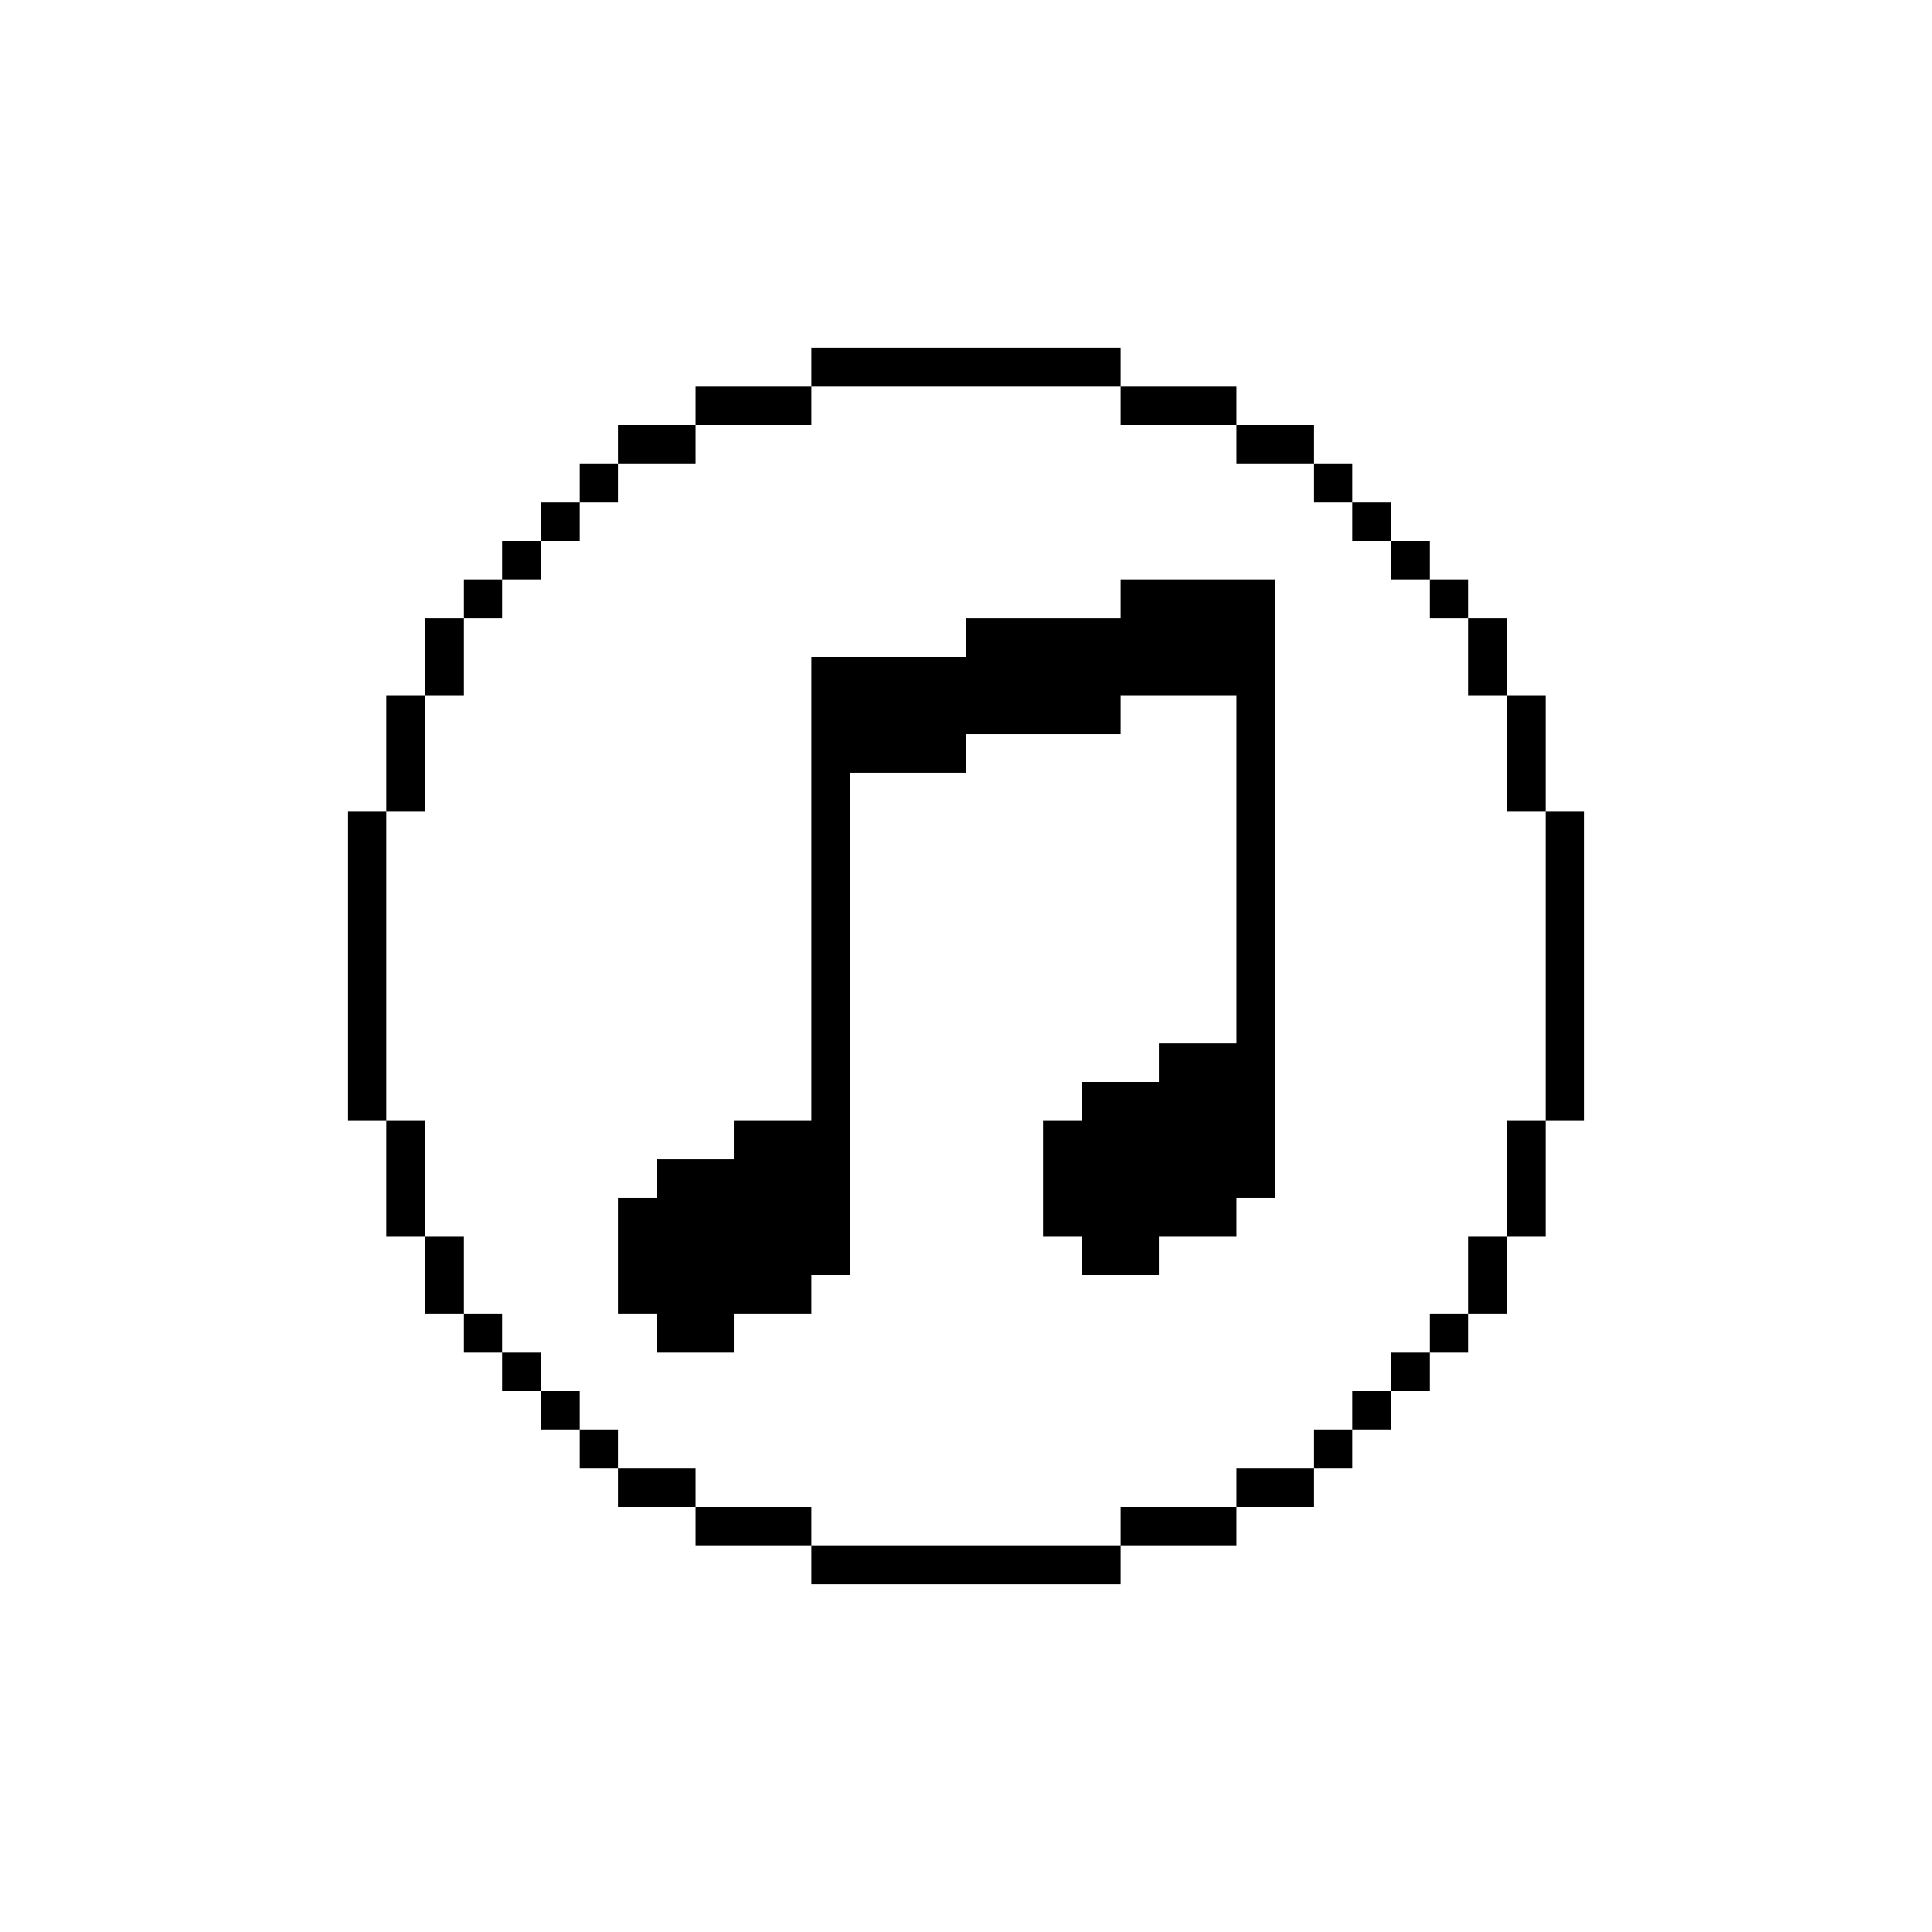 <svg xmlns="http://www.w3.org/2000/svg" xmlns:xlink="http://www.w3.org/1999/xlink" version="1.1" x="0px" y="0px" viewBox="0 0 100 100" enable-background="new 0 0 100 100" xml:space="preserve"><polygon fill="#000000" points="58,30 58,32 50,32 50,34 42,34 42,37 42,40 42,58 38,58 38,60 34,60 34,62 32,62 32,68 34,68 34,70   38,70 38,68 42,68 42,66 44,66 44,60 44,40 50,40 50,38 58,38 58,36 64,36 64,54 60,54 60,56 56,56 56,58 54,58 54,64 56,64 56,66   60,66 60,64 64,64 64,62 66,62 66,57 66,56 66,36 66,30 "></polygon><polygon fill="#000000" points="42,78 36,78 36,76 32,76 32,74 30,74 30,72 28,72 28,70 26,70 26,68 24,68 24,64   22,64 22,58 20,58 20,42 22,42 22,36 24,36 24,32 26,32 26,30 28,30 28,28 30,28 30,26 32,26 32,24 36,24 36,22 42,22 42,20 58,20   58,18 42,18 42,20 36,20 36,22 32,22 32,24 30,24 30,26 28,26 28,28 26,28 26,30 24,30 24,32 22,32 22,36 20,36 20,42 18,42 18,58   20,58 20,64 22,64 22,68 24,68 24,70 26,70 26,72 28,72 28,74 30,74 30,76 32,76 32,78 36,78 36,80 38,80 42,80 42,82 58,82 58,80   64,80 64,78 68,78 68,76 70,76 70,74 72,74 72,72 74,72 74,70 76,70 76,68 78,68 78,64 80,64 80,58 82,58 82,42 80,42 80,36 78,36   78,32 76,32 76,30 74,30 74,28 72,28 72,26 70,26 70,24 68,24 68,22 64,22 64,20 58,20 58,22 64,22 64,24 68,24 68,26 70,26 70,28   72,28 72,30 74,30 74,32 76,32 76,36 78,36 78,42 80,42 80,58 78,58 78,64 76,64 76,68 74,68 74,70 72,70 72,72 70,72 70,74 68,74   68,76 64,76 64,78 58,78 58,80 42,80 "></polygon></svg>